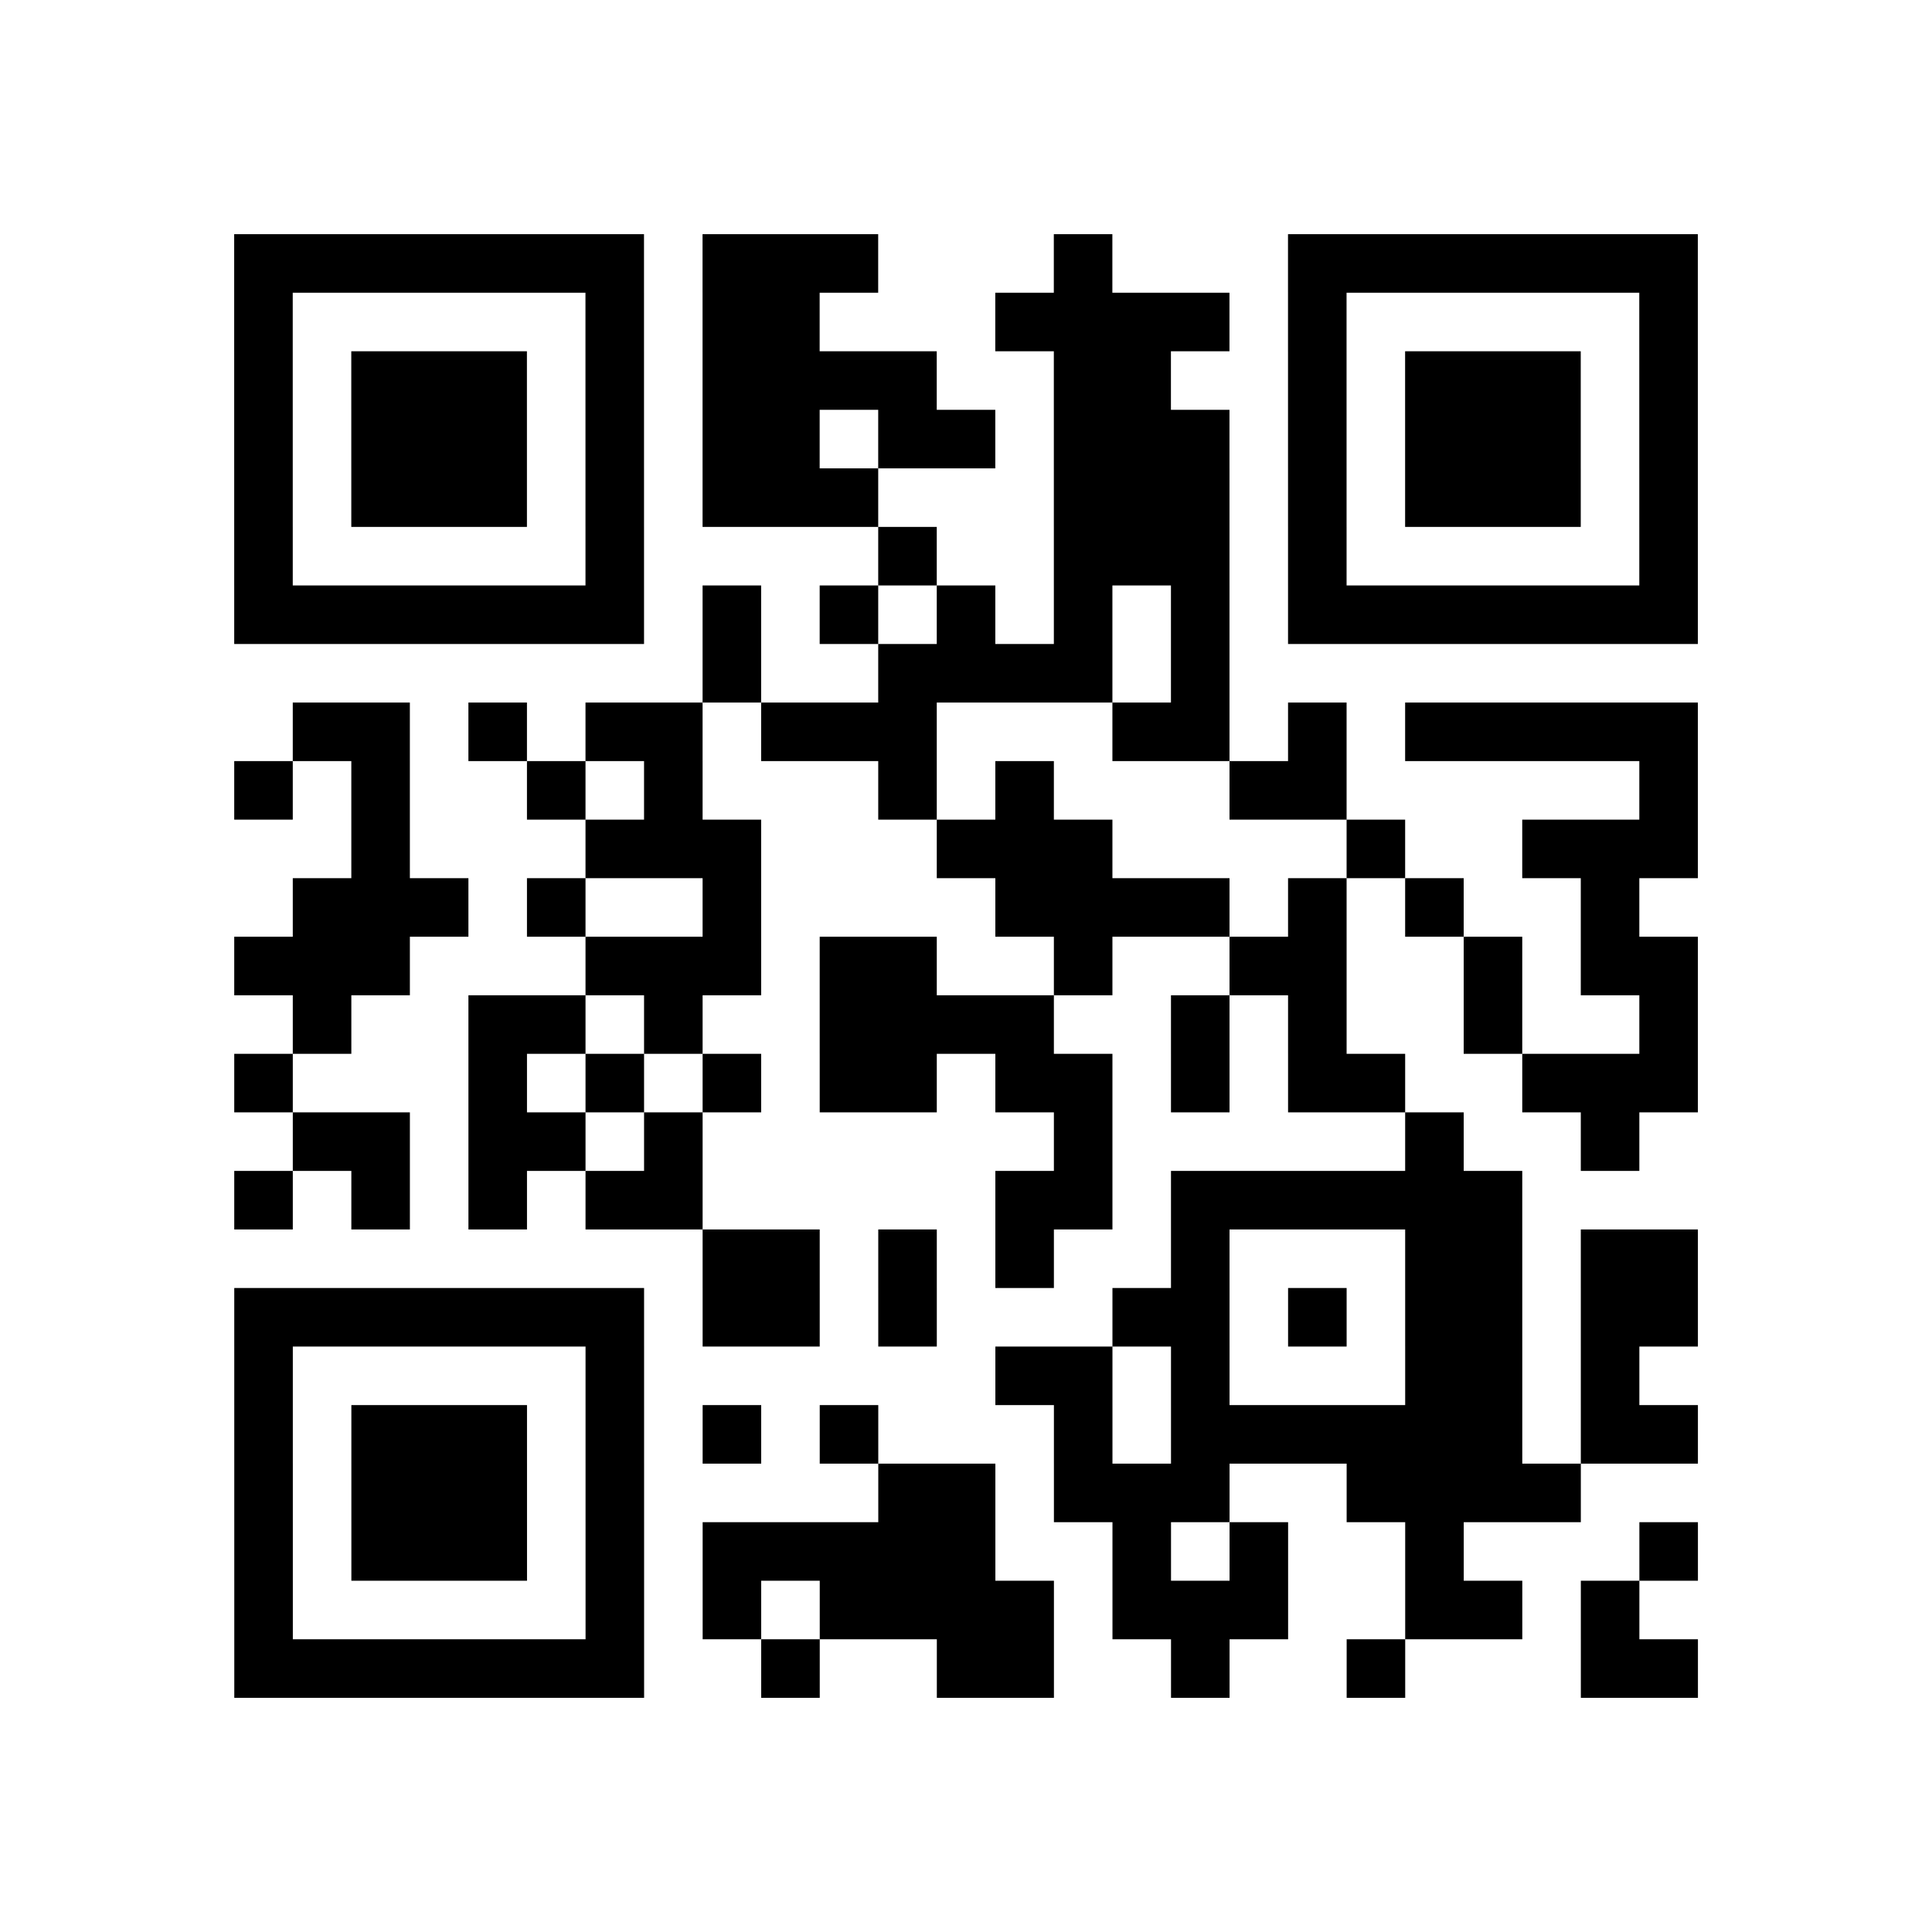 <?xml version="1.0" encoding="utf-8"?>
<svg xmlns="http://www.w3.org/2000/svg" width="132" height="132" class="segno"><path transform="scale(4)" class="qrline" stroke="#000" d="M4 4.5h7m1 0h3m3 0h1m3 0h7m-25 1h1m5 0h1m1 0h2m3 0h4m1 0h1m5 0h1m-25 1h1m1 0h3m1 0h1m1 0h4m2 0h2m2 0h1m1 0h3m1 0h1m-25 1h1m1 0h3m1 0h1m1 0h2m1 0h2m1 0h3m1 0h1m1 0h3m1 0h1m-25 1h1m1 0h3m1 0h1m1 0h3m3 0h3m1 0h1m1 0h3m1 0h1m-25 1h1m5 0h1m4 0h1m2 0h3m1 0h1m5 0h1m-25 1h7m1 0h1m1 0h1m1 0h1m1 0h1m1 0h1m1 0h7m-17 1h1m2 0h4m1 0h1m-16 1h2m1 0h1m1 0h2m1 0h3m3 0h2m1 0h1m1 0h5m-25 1h1m1 0h1m2 0h1m1 0h1m3 0h1m1 0h1m3 0h2m5 0h1m-23 1h1m3 0h3m3 0h3m4 0h1m2 0h3m-24 1h3m1 0h1m2 0h1m4 0h4m1 0h1m1 0h1m2 0h1m-24 1h3m3 0h3m1 0h2m2 0h1m2 0h2m2 0h1m1 0h2m-24 1h1m2 0h2m1 0h1m2 0h4m2 0h1m1 0h1m2 0h1m2 0h1m-25 1h1m3 0h1m1 0h1m1 0h1m1 0h2m1 0h2m1 0h1m1 0h2m2 0h3m-24 1h2m1 0h2m1 0h1m6 0h1m5 0h1m2 0h1m-24 1h1m1 0h1m1 0h1m1 0h2m5 0h2m1 0h6m-14 1h2m1 0h1m1 0h1m2 0h1m3 0h2m1 0h2m-25 1h7m1 0h2m1 0h1m3 0h2m1 0h1m1 0h2m1 0h2m-25 1h1m5 0h1m6 0h2m1 0h1m3 0h2m1 0h1m-24 1h1m1 0h3m1 0h1m1 0h1m1 0h1m3 0h1m1 0h6m1 0h2m-25 1h1m1 0h3m1 0h1m4 0h2m1 0h3m2 0h4m-23 1h1m1 0h3m1 0h1m1 0h5m2 0h1m1 0h1m2 0h1m3 0h1m-25 1h1m5 0h1m1 0h1m1 0h4m1 0h3m2 0h2m1 0h1m-24 1h7m2 0h1m2 0h2m2 0h1m2 0h1m3 0h2"/></svg>
